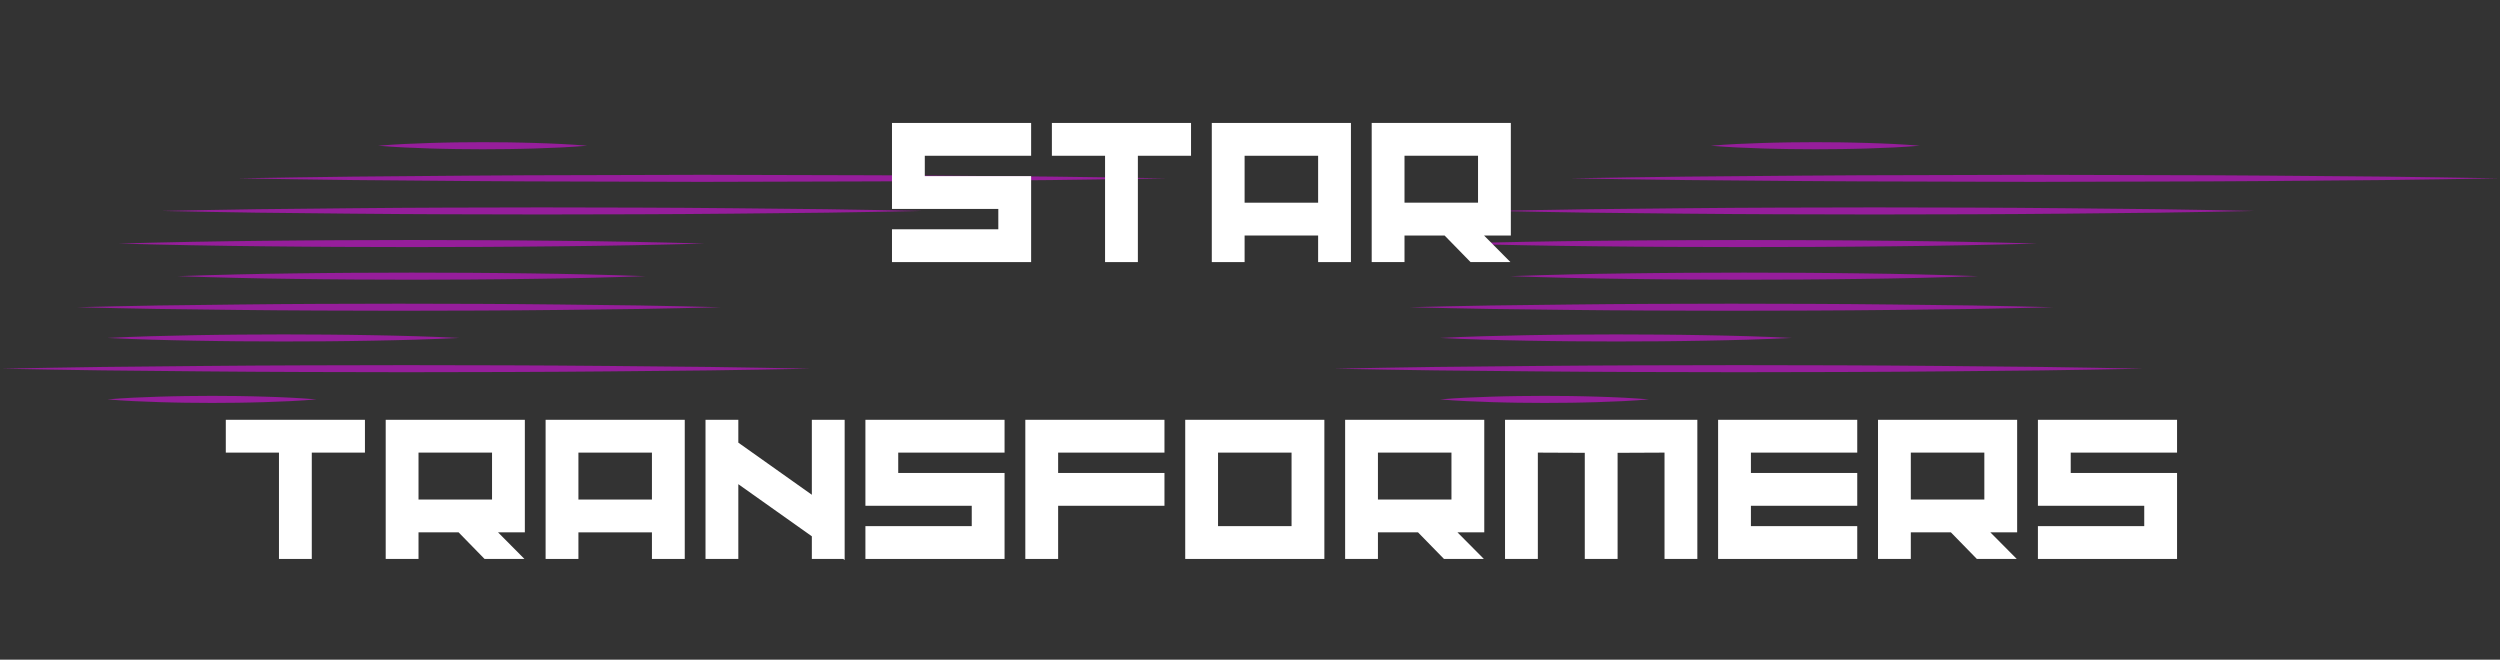 <svg xmlns="http://www.w3.org/2000/svg" xmlns:xlink="http://www.w3.org/1999/xlink" width="1425" zoomAndPan="magnify" viewBox="0 0 1068.75 282" height="376" preserveAspectRatio="xMidYMid meet" version="1.0"><rect x="0" y="0" width="1068.75" height="282" fill="#333333" stroke="none"/><defs><filter x="0%" y="0%" width="100%" height="100%" id="f5703d7101"><feColorMatrix values="0 0 0 0 1 0 0 0 0 1 0 0 0 0 1 0 0 0 1 0" color-interpolation-filters="sRGB"/></filter><g/><mask id="8a8d52df27"><g filter="url(#f5703d7101)"><rect x="-106.875" width="1282.5" fill="#000000" y="-28.2" height="338.4" fill-opacity="0.63"/></g></mask><clipPath id="41895515a0"><path d="M 101 14 L 498.703 14 L 498.703 18 L 101 18 Z M 101 14 " clip-rule="nonzero"/></clipPath><clipPath id="716b0312c5"><path d="M 45 109 L 136 109 L 136 112.152 L 45 112.152 Z M 45 109 " clip-rule="nonzero"/></clipPath><clipPath id="1a04abd147"><path d="M 161 0.625 L 252 0.625 L 252 4 L 161 4 Z M 161 0.625 " clip-rule="nonzero"/></clipPath><clipPath id="03b1f92f33"><path d="M 0.703 96 L 347 96 L 347 100 L 0.703 100 Z M 0.703 96 " clip-rule="nonzero"/></clipPath><clipPath id="5c49459064"><rect x="0" width="500" y="0" height="113"/></clipPath><clipPath id="380e3e8260"><path d="M 570 60 L 1068.5 60 L 1068.5 173 L 570 173 Z M 570 60 " clip-rule="nonzero"/></clipPath><mask id="2fa3d961a2"><g filter="url(#f5703d7101)"><rect x="-106.875" width="1282.5" fill="#000000" y="-28.2" height="338.4" fill-opacity="0.63"/></g></mask><clipPath id="dfb2545723"><path d="M 101 14 L 498.387 14 L 498.387 18 L 101 18 Z M 101 14 " clip-rule="nonzero"/></clipPath><clipPath id="1f80265045"><path d="M 45 109 L 136 109 L 136 112.152 L 45 112.152 Z M 45 109 " clip-rule="nonzero"/></clipPath><clipPath id="ef618862fd"><path d="M 161 0.625 L 251 0.625 L 251 4 L 161 4 Z M 161 0.625 " clip-rule="nonzero"/></clipPath><clipPath id="c64381336c"><path d="M 0.387 96 L 347 96 L 347 100 L 0.387 100 Z M 0.387 96 " clip-rule="nonzero"/></clipPath><clipPath id="1fd59b0bcb"><rect x="0" width="499" y="0" height="113"/></clipPath></defs><g mask="url(#8a8d52df27)"><g transform="matrix(1, 0, 0, 1, 0, 60)"><g clip-path="url(#5c49459064)"><path fill="#d011d8" d="M 32.891 71.336 C 44.359 71.676 55.824 71.824 67.293 72.07 L 101.691 72.492 C 124.625 72.77 147.559 72.809 170.488 72.848 C 193.422 72.812 216.355 72.773 239.289 72.5 L 273.688 72.078 C 285.156 71.824 296.621 71.68 308.086 71.336 C 296.621 70.992 285.156 70.848 273.688 70.594 L 239.289 70.172 C 216.355 69.898 193.422 69.859 170.488 69.824 C 147.559 69.863 124.625 69.902 101.691 70.18 L 67.293 70.602 C 55.824 70.848 44.359 70.996 32.891 71.336 Z M 32.891 71.336 " fill-opacity="1" fill-rule="nonzero"/><path fill="#d011d8" d="M 69.105 30.176 C 82.645 30.516 96.184 30.664 109.723 30.914 L 150.34 31.336 C 177.422 31.609 204.5 31.648 231.578 31.688 C 258.66 31.652 285.738 31.613 312.816 31.34 L 353.434 30.918 C 366.973 30.668 380.516 30.52 394.055 30.18 C 380.516 29.836 366.973 29.688 353.434 29.438 L 312.816 29.016 C 285.738 28.742 258.66 28.703 231.578 28.668 C 204.5 28.707 177.422 28.746 150.34 29.023 L 109.723 29.441 C 96.184 29.691 82.645 29.836 69.105 30.176 Z M 69.105 30.176 " fill-opacity="1" fill-rule="nonzero"/><g clip-path="url(#41895515a0)"><path fill="#d011d8" d="M 101.648 16.238 C 118.191 16.578 134.734 16.723 151.281 16.973 L 200.914 17.395 C 217.461 17.574 234.004 17.543 250.547 17.609 L 300.18 17.746 L 349.812 17.613 C 366.359 17.539 382.902 17.582 399.449 17.398 L 449.082 16.977 C 465.625 16.727 482.168 16.578 498.715 16.238 C 482.168 15.895 465.625 15.75 449.082 15.496 L 399.449 15.074 C 382.902 14.891 366.359 14.934 349.812 14.863 L 300.18 14.73 L 250.547 14.867 C 234.004 14.934 217.461 14.898 200.914 15.082 L 151.281 15.504 C 134.734 15.75 118.191 15.898 101.648 16.238 Z M 101.648 16.238 " fill-opacity="1" fill-rule="nonzero"/></g><path fill="#d011d8" d="M 50.727 44.117 C 71.602 44.699 92.473 45.094 113.344 45.293 C 123.781 45.43 134.219 45.461 144.652 45.543 L 175.961 45.625 L 207.273 45.547 C 217.707 45.461 228.145 45.438 238.582 45.297 C 259.453 45.098 280.324 44.703 301.199 44.117 C 280.324 43.527 259.453 43.133 238.582 42.938 C 228.145 42.797 217.707 42.77 207.273 42.684 L 175.961 42.605 L 144.652 42.688 C 134.219 42.77 123.781 42.801 113.344 42.941 C 92.473 43.141 71.602 43.535 50.727 44.117 Z M 50.727 44.117 " fill-opacity="1" fill-rule="nonzero"/><path fill="#d011d8" d="M 45.906 84.469 C 58.449 85.098 70.988 85.422 83.531 85.645 C 89.801 85.785 96.074 85.816 102.344 85.898 L 121.152 85.98 L 139.965 85.902 C 146.234 85.816 152.508 85.789 158.777 85.648 C 171.316 85.426 183.855 85.098 196.398 84.469 C 183.855 83.84 171.316 83.512 158.777 83.289 C 152.504 83.148 146.234 83.121 139.965 83.039 L 121.152 82.957 L 102.344 83.043 C 96.07 83.125 89.801 83.156 83.531 83.293 C 70.988 83.52 58.449 83.844 45.906 84.469 Z M 45.906 84.469 " fill-opacity="1" fill-rule="nonzero"/><g clip-path="url(#716b0312c5)"><path fill="#d011d8" d="M 45.906 110.742 C 53.359 111.367 60.809 111.695 68.262 111.918 C 71.988 112.055 75.711 112.086 79.438 112.168 L 90.613 112.254 L 101.789 112.172 C 105.516 112.086 109.238 112.062 112.965 111.922 C 120.418 111.699 127.867 111.371 135.316 110.742 C 127.867 110.113 120.418 109.785 112.965 109.562 C 109.238 109.422 105.512 109.395 101.789 109.309 L 90.613 109.23 L 79.438 109.316 C 75.711 109.398 71.984 109.43 68.262 109.566 C 60.809 109.789 53.359 110.117 45.906 110.742 Z M 45.906 110.742 " fill-opacity="1" fill-rule="nonzero"/></g><g clip-path="url(#1a04abd147)"><path fill="#d011d8" d="M 161.645 2.297 C 169.098 2.922 176.547 3.25 183.996 3.473 C 187.723 3.609 191.449 3.641 195.172 3.723 L 206.352 3.809 L 217.527 3.727 C 221.25 3.645 224.977 3.617 228.703 3.477 C 236.152 3.254 243.602 2.926 251.055 2.297 C 243.602 1.668 236.152 1.34 228.703 1.117 C 224.977 0.977 221.25 0.949 217.527 0.863 L 206.352 0.785 L 195.172 0.867 C 191.449 0.949 187.723 0.98 183.996 1.121 C 176.547 1.344 169.094 1.672 161.645 2.297 Z M 161.645 2.297 " fill-opacity="1" fill-rule="nonzero"/></g><g clip-path="url(#03b1f92f33)"><path fill="#d011d8" d="M 0.703 97.605 C 15.109 97.945 29.52 98.094 43.926 98.344 L 87.148 98.766 C 115.965 99.039 144.781 99.078 173.594 99.117 C 202.41 99.082 231.227 99.043 260.043 98.77 L 303.266 98.348 C 317.672 98.098 332.082 97.949 346.488 97.609 C 332.082 97.266 317.672 97.117 303.266 96.867 L 260.043 96.445 C 231.227 96.172 202.41 96.129 173.594 96.098 C 144.781 96.137 115.965 96.176 87.148 96.449 L 43.926 96.871 C 29.52 97.117 15.109 97.266 0.703 97.605 Z M 0.703 97.605 " fill-opacity="1" fill-rule="nonzero"/></g><path fill="#d011d8" d="M 75.949 58.059 C 92.617 58.641 109.285 59.035 125.957 59.23 C 134.289 59.371 142.625 59.402 150.961 59.484 L 175.965 59.566 L 200.969 59.488 C 209.301 59.402 217.637 59.375 225.973 59.234 C 242.641 59.039 259.309 58.645 275.98 58.055 C 259.309 57.469 242.641 57.074 225.973 56.875 C 217.637 56.734 209.301 56.711 200.969 56.625 L 175.965 56.547 L 150.961 56.629 C 142.625 56.711 134.289 56.742 125.957 56.879 C 109.285 57.082 92.617 57.473 75.949 58.059 Z M 75.949 58.059 " fill-opacity="1" fill-rule="nonzero"/></g></g></g><g clip-path="url(#380e3e8260)"><g mask="url(#2fa3d961a2)"><g transform="matrix(1, 0, 0, 1, 570, 60)"><g clip-path="url(#1fd59b0bcb)"><path fill="#d011d8" d="M 32.578 71.336 C 44.043 71.676 55.508 71.824 66.977 72.07 L 101.375 72.492 C 124.309 72.77 147.242 72.809 170.176 72.848 C 193.105 72.812 216.039 72.773 238.973 72.5 L 273.371 72.078 C 284.84 71.824 296.305 71.68 307.773 71.336 C 296.305 70.992 284.84 70.848 273.371 70.594 L 238.973 70.172 C 216.039 69.898 193.105 69.859 170.176 69.824 C 147.242 69.863 124.309 69.902 101.375 70.18 L 66.977 70.602 C 55.508 70.848 44.043 70.996 32.578 71.336 Z M 32.578 71.336 " fill-opacity="1" fill-rule="nonzero"/><path fill="#d011d8" d="M 68.789 30.176 C 82.328 30.516 95.867 30.664 109.406 30.914 L 150.027 31.336 C 177.105 31.609 204.184 31.648 231.262 31.688 C 258.344 31.652 285.422 31.613 312.5 31.34 L 353.121 30.918 C 366.66 30.668 380.199 30.52 393.738 30.18 C 380.199 29.836 366.66 29.688 353.121 29.438 L 312.5 29.016 C 285.422 28.742 258.344 28.703 231.262 28.668 C 204.184 28.707 177.105 28.746 150.027 29.023 L 109.406 29.441 C 95.867 29.691 82.328 29.836 68.789 30.176 Z M 68.789 30.176 " fill-opacity="1" fill-rule="nonzero"/><g clip-path="url(#dfb2545723)"><path fill="#d011d8" d="M 101.332 16.238 C 117.875 16.578 134.422 16.723 150.965 16.973 L 200.598 17.395 C 217.145 17.574 233.688 17.543 250.23 17.609 L 299.867 17.746 L 349.5 17.613 C 366.043 17.539 382.586 17.582 399.133 17.398 L 448.766 16.977 C 465.309 16.727 481.855 16.578 498.398 16.238 C 481.855 15.895 465.309 15.75 448.766 15.496 L 399.133 15.074 C 382.586 14.891 366.043 14.934 349.5 14.863 L 299.867 14.73 L 250.23 14.867 C 233.688 14.934 217.145 14.898 200.598 15.082 L 150.965 15.504 C 134.422 15.75 117.875 15.898 101.332 16.238 Z M 101.332 16.238 " fill-opacity="1" fill-rule="nonzero"/></g><path fill="#d011d8" d="M 50.41 44.117 C 71.285 44.699 92.156 45.094 113.027 45.293 C 123.465 45.43 133.902 45.461 144.34 45.543 L 175.648 45.625 L 206.957 45.547 C 217.395 45.461 227.828 45.438 238.266 45.297 C 259.137 45.098 280.012 44.703 300.883 44.117 C 280.012 43.527 259.137 43.133 238.266 42.938 C 227.828 42.797 217.395 42.77 206.957 42.684 L 175.648 42.605 L 144.34 42.688 C 133.902 42.77 123.465 42.801 113.027 42.941 C 92.156 43.141 71.285 43.535 50.41 44.117 Z M 50.41 44.117 " fill-opacity="1" fill-rule="nonzero"/><path fill="#d011d8" d="M 45.594 84.469 C 58.133 85.098 70.676 85.422 83.215 85.645 C 89.488 85.785 95.758 85.816 102.027 85.898 L 120.84 85.98 L 139.648 85.902 C 145.918 85.816 152.191 85.789 158.461 85.648 C 171 85.426 183.543 85.098 196.082 84.469 C 183.543 83.84 171 83.512 158.461 83.289 C 152.188 83.148 145.918 83.121 139.648 83.039 L 120.84 82.957 L 102.027 83.043 C 95.758 83.125 89.484 83.156 83.215 83.293 C 70.676 83.52 58.133 83.844 45.594 84.469 Z M 45.594 84.469 " fill-opacity="1" fill-rule="nonzero"/><g clip-path="url(#1f80265045)"><path fill="#d011d8" d="M 45.594 110.742 C 53.043 111.367 60.496 111.695 67.945 111.918 C 71.672 112.055 75.398 112.086 79.121 112.168 L 90.297 112.254 L 101.473 112.172 C 105.199 112.086 108.926 112.062 112.648 111.922 C 120.102 111.699 127.551 111.371 135.004 110.742 C 127.551 110.113 120.102 109.785 112.648 109.562 C 108.922 109.422 105.199 109.395 101.473 109.309 L 90.297 109.23 L 79.121 109.316 C 75.395 109.398 71.672 109.43 67.945 109.566 C 60.496 109.789 53.043 110.117 45.594 110.742 Z M 45.594 110.742 " fill-opacity="1" fill-rule="nonzero"/></g><g clip-path="url(#ef618862fd)"><path fill="#d011d8" d="M 161.328 2.297 C 168.781 2.922 176.23 3.25 183.684 3.473 C 187.406 3.609 191.133 3.641 194.859 3.723 L 206.035 3.809 L 217.211 3.727 C 220.938 3.645 224.66 3.617 228.387 3.477 C 235.836 3.254 243.289 2.926 250.738 2.297 C 243.289 1.668 235.836 1.34 228.387 1.117 C 224.66 0.977 220.934 0.949 217.211 0.863 L 206.035 0.785 L 194.859 0.867 C 191.133 0.949 187.406 0.98 183.684 1.121 C 176.23 1.344 168.781 1.672 161.328 2.297 Z M 161.328 2.297 " fill-opacity="1" fill-rule="nonzero"/></g><g clip-path="url(#c64381336c)"><path fill="#d011d8" d="M 0.387 97.605 C 14.793 97.945 29.203 98.094 43.609 98.344 L 86.832 98.766 C 115.648 99.039 144.465 99.078 173.281 99.117 C 202.094 99.082 230.91 99.043 259.727 98.77 L 302.949 98.348 C 317.359 98.098 331.766 97.949 346.172 97.609 C 331.766 97.266 317.359 97.117 302.949 96.867 L 259.727 96.445 C 230.91 96.172 202.094 96.129 173.281 96.098 C 144.465 96.137 115.648 96.176 86.832 96.449 L 43.609 96.871 C 29.203 97.117 14.793 97.266 0.387 97.605 Z M 0.387 97.605 " fill-opacity="1" fill-rule="nonzero"/></g><path fill="#d011d8" d="M 75.633 58.059 C 92.301 58.641 108.973 59.035 125.641 59.23 C 133.973 59.371 142.309 59.402 150.645 59.484 L 175.648 59.566 L 200.652 59.488 C 208.988 59.402 217.32 59.375 225.656 59.234 C 242.324 59.039 258.996 58.645 275.664 58.055 C 258.996 57.469 242.324 57.074 225.656 56.875 C 217.32 56.734 208.988 56.711 200.652 56.625 L 175.648 56.547 L 150.645 56.629 C 142.309 56.711 133.977 56.742 125.641 56.879 C 108.973 57.082 92.301 57.473 75.633 58.059 Z M 75.633 58.059 " fill-opacity="1" fill-rule="nonzero"/></g></g></g></g><g fill="#ffffff" fill-opacity="1"><g transform="translate(376.885, 112.045)"><g><path d="M 4.438 -14.027 L 4.438 0 L 63.922 0 L 63.922 -36.754 L 18.465 -36.754 L 18.465 -45.457 L 63.922 -45.457 L 63.922 -59.484 L 4.438 -59.484 L 4.438 -22.727 L 49.895 -22.727 L 49.895 -14.027 Z M 4.438 -14.027 "/></g></g></g><g fill="#ffffff" fill-opacity="1"><g transform="translate(445.244, 112.045)"><g><path d="M 4.438 -59.484 L 4.438 -45.457 L 27.168 -45.457 L 27.168 0 L 41.195 0 L 41.195 -45.457 L 63.922 -45.457 L 63.922 -59.484 Z M 4.438 -59.484 "/></g></g></g><g fill="#ffffff" fill-opacity="1"><g transform="translate(513.603, 112.045)"><g><path d="M 63.922 -59.484 L 4.438 -59.484 L 4.438 0 L 18.465 0 L 18.465 -11.363 L 49.895 -11.363 L 49.895 0 L 63.922 0 Z M 18.465 -25.391 L 18.465 -45.457 L 49.895 -45.457 L 49.895 -25.391 Z M 18.465 -25.391 "/></g></g></g><g fill="#ffffff" fill-opacity="1"><g transform="translate(581.962, 112.045)"><g><path d="M 4.438 -59.484 L 4.438 0 L 18.465 0 L 18.465 -11.363 L 35.602 -11.363 L 46.699 0 L 63.746 0 L 52.469 -11.363 L 63.922 -11.363 L 63.922 -59.484 Z M 18.465 -25.391 L 18.465 -45.457 L 49.895 -45.457 L 49.895 -25.391 Z M 18.465 -25.391 "/></g></g></g><g fill="#ffffff" fill-opacity="1"><g transform="translate(92.091, 238.947)"><g><path d="M 4.438 -59.484 L 4.438 -45.457 L 27.168 -45.457 L 27.168 0 L 41.195 0 L 41.195 -45.457 L 63.922 -45.457 L 63.922 -59.484 Z M 4.438 -59.484 "/></g></g></g><g fill="#ffffff" fill-opacity="1"><g transform="translate(160.45, 238.947)"><g><path d="M 4.438 -59.484 L 4.438 0 L 18.465 0 L 18.465 -11.363 L 35.602 -11.363 L 46.699 0 L 63.746 0 L 52.469 -11.363 L 63.922 -11.363 L 63.922 -59.484 Z M 18.465 -25.391 L 18.465 -45.457 L 49.895 -45.457 L 49.895 -25.391 Z M 18.465 -25.391 "/></g></g></g><g fill="#ffffff" fill-opacity="1"><g transform="translate(228.809, 238.947)"><g><path d="M 63.922 -59.484 L 4.438 -59.484 L 4.438 0 L 18.465 0 L 18.465 -11.363 L 49.895 -11.363 L 49.895 0 L 63.922 0 Z M 18.465 -25.391 L 18.465 -45.457 L 49.895 -45.457 L 49.895 -25.391 Z M 18.465 -25.391 "/></g></g></g><g fill="#ffffff" fill-opacity="1"><g transform="translate(297.168, 238.947)"><g><path d="M 49.895 -59.484 L 49.895 -27.434 L 18.465 -49.719 L 18.465 -59.484 L 4.438 -59.484 L 4.438 0 L 18.465 0 L 18.465 -31.961 L 49.895 -9.676 L 49.895 0 L 63.301 0 L 63.922 0.445 L 63.922 -59.484 Z M 49.895 -59.484 "/></g></g></g><g fill="#ffffff" fill-opacity="1"><g transform="translate(365.527, 238.947)"><g><path d="M 4.438 -14.027 L 4.438 0 L 63.922 0 L 63.922 -36.754 L 18.465 -36.754 L 18.465 -45.457 L 63.922 -45.457 L 63.922 -59.484 L 4.438 -59.484 L 4.438 -22.727 L 49.895 -22.727 L 49.895 -14.027 Z M 4.438 -14.027 "/></g></g></g><g fill="#ffffff" fill-opacity="1"><g transform="translate(433.886, 238.947)"><g><path d="M 4.438 -59.484 L 4.438 0 L 18.465 0 L 18.465 -22.727 L 63.922 -22.727 L 63.922 -36.754 L 18.465 -36.754 L 18.465 -45.457 L 63.922 -45.457 L 63.922 -59.484 Z M 4.438 -59.484 "/></g></g></g><g fill="#ffffff" fill-opacity="1"><g transform="translate(502.245, 238.947)"><g><path d="M 18.465 -45.457 L 49.895 -45.457 L 49.895 -14.027 L 18.465 -14.027 Z M 4.438 0 L 63.922 0 L 63.922 -59.484 L 4.438 -59.484 Z M 4.438 0 "/></g></g></g><g fill="#ffffff" fill-opacity="1"><g transform="translate(570.604, 238.947)"><g><path d="M 4.438 -59.484 L 4.438 0 L 18.465 0 L 18.465 -11.363 L 35.602 -11.363 L 46.699 0 L 63.746 0 L 52.469 -11.363 L 63.922 -11.363 L 63.922 -59.484 Z M 18.465 -25.391 L 18.465 -45.457 L 49.895 -45.457 L 49.895 -25.391 Z M 18.465 -25.391 "/></g></g></g><g fill="#ffffff" fill-opacity="1"><g transform="translate(638.963, 238.947)"><g><path d="M 86.652 -59.484 L 4.438 -59.484 L 4.438 0 L 18.465 0 L 18.465 -45.457 L 38.531 -45.367 L 38.531 0 L 52.559 0 L 52.559 -45.367 L 72.621 -45.457 L 72.621 0 L 86.652 0 Z M 86.652 -59.484 "/></g></g></g><g fill="#ffffff" fill-opacity="1"><g transform="translate(730.05, 238.947)"><g><path d="M 63.922 -45.457 L 63.922 -59.484 L 4.438 -59.484 L 4.438 0 L 63.922 0 L 63.922 -14.027 L 18.465 -14.027 L 18.465 -22.727 L 63.922 -22.727 L 63.922 -36.754 L 18.465 -36.754 L 18.465 -45.457 Z M 63.922 -45.457 "/></g></g></g><g fill="#ffffff" fill-opacity="1"><g transform="translate(798.409, 238.947)"><g><path d="M 4.438 -59.484 L 4.438 0 L 18.465 0 L 18.465 -11.363 L 35.602 -11.363 L 46.699 0 L 63.746 0 L 52.469 -11.363 L 63.922 -11.363 L 63.922 -59.484 Z M 18.465 -25.391 L 18.465 -45.457 L 49.895 -45.457 L 49.895 -25.391 Z M 18.465 -25.391 "/></g></g></g><g fill="#ffffff" fill-opacity="1"><g transform="translate(866.768, 238.947)"><g><path d="M 4.438 -14.027 L 4.438 0 L 63.922 0 L 63.922 -36.754 L 18.465 -36.754 L 18.465 -45.457 L 63.922 -45.457 L 63.922 -59.484 L 4.438 -59.484 L 4.438 -22.727 L 49.895 -22.727 L 49.895 -14.027 Z M 4.438 -14.027 "/></g></g></g></svg>